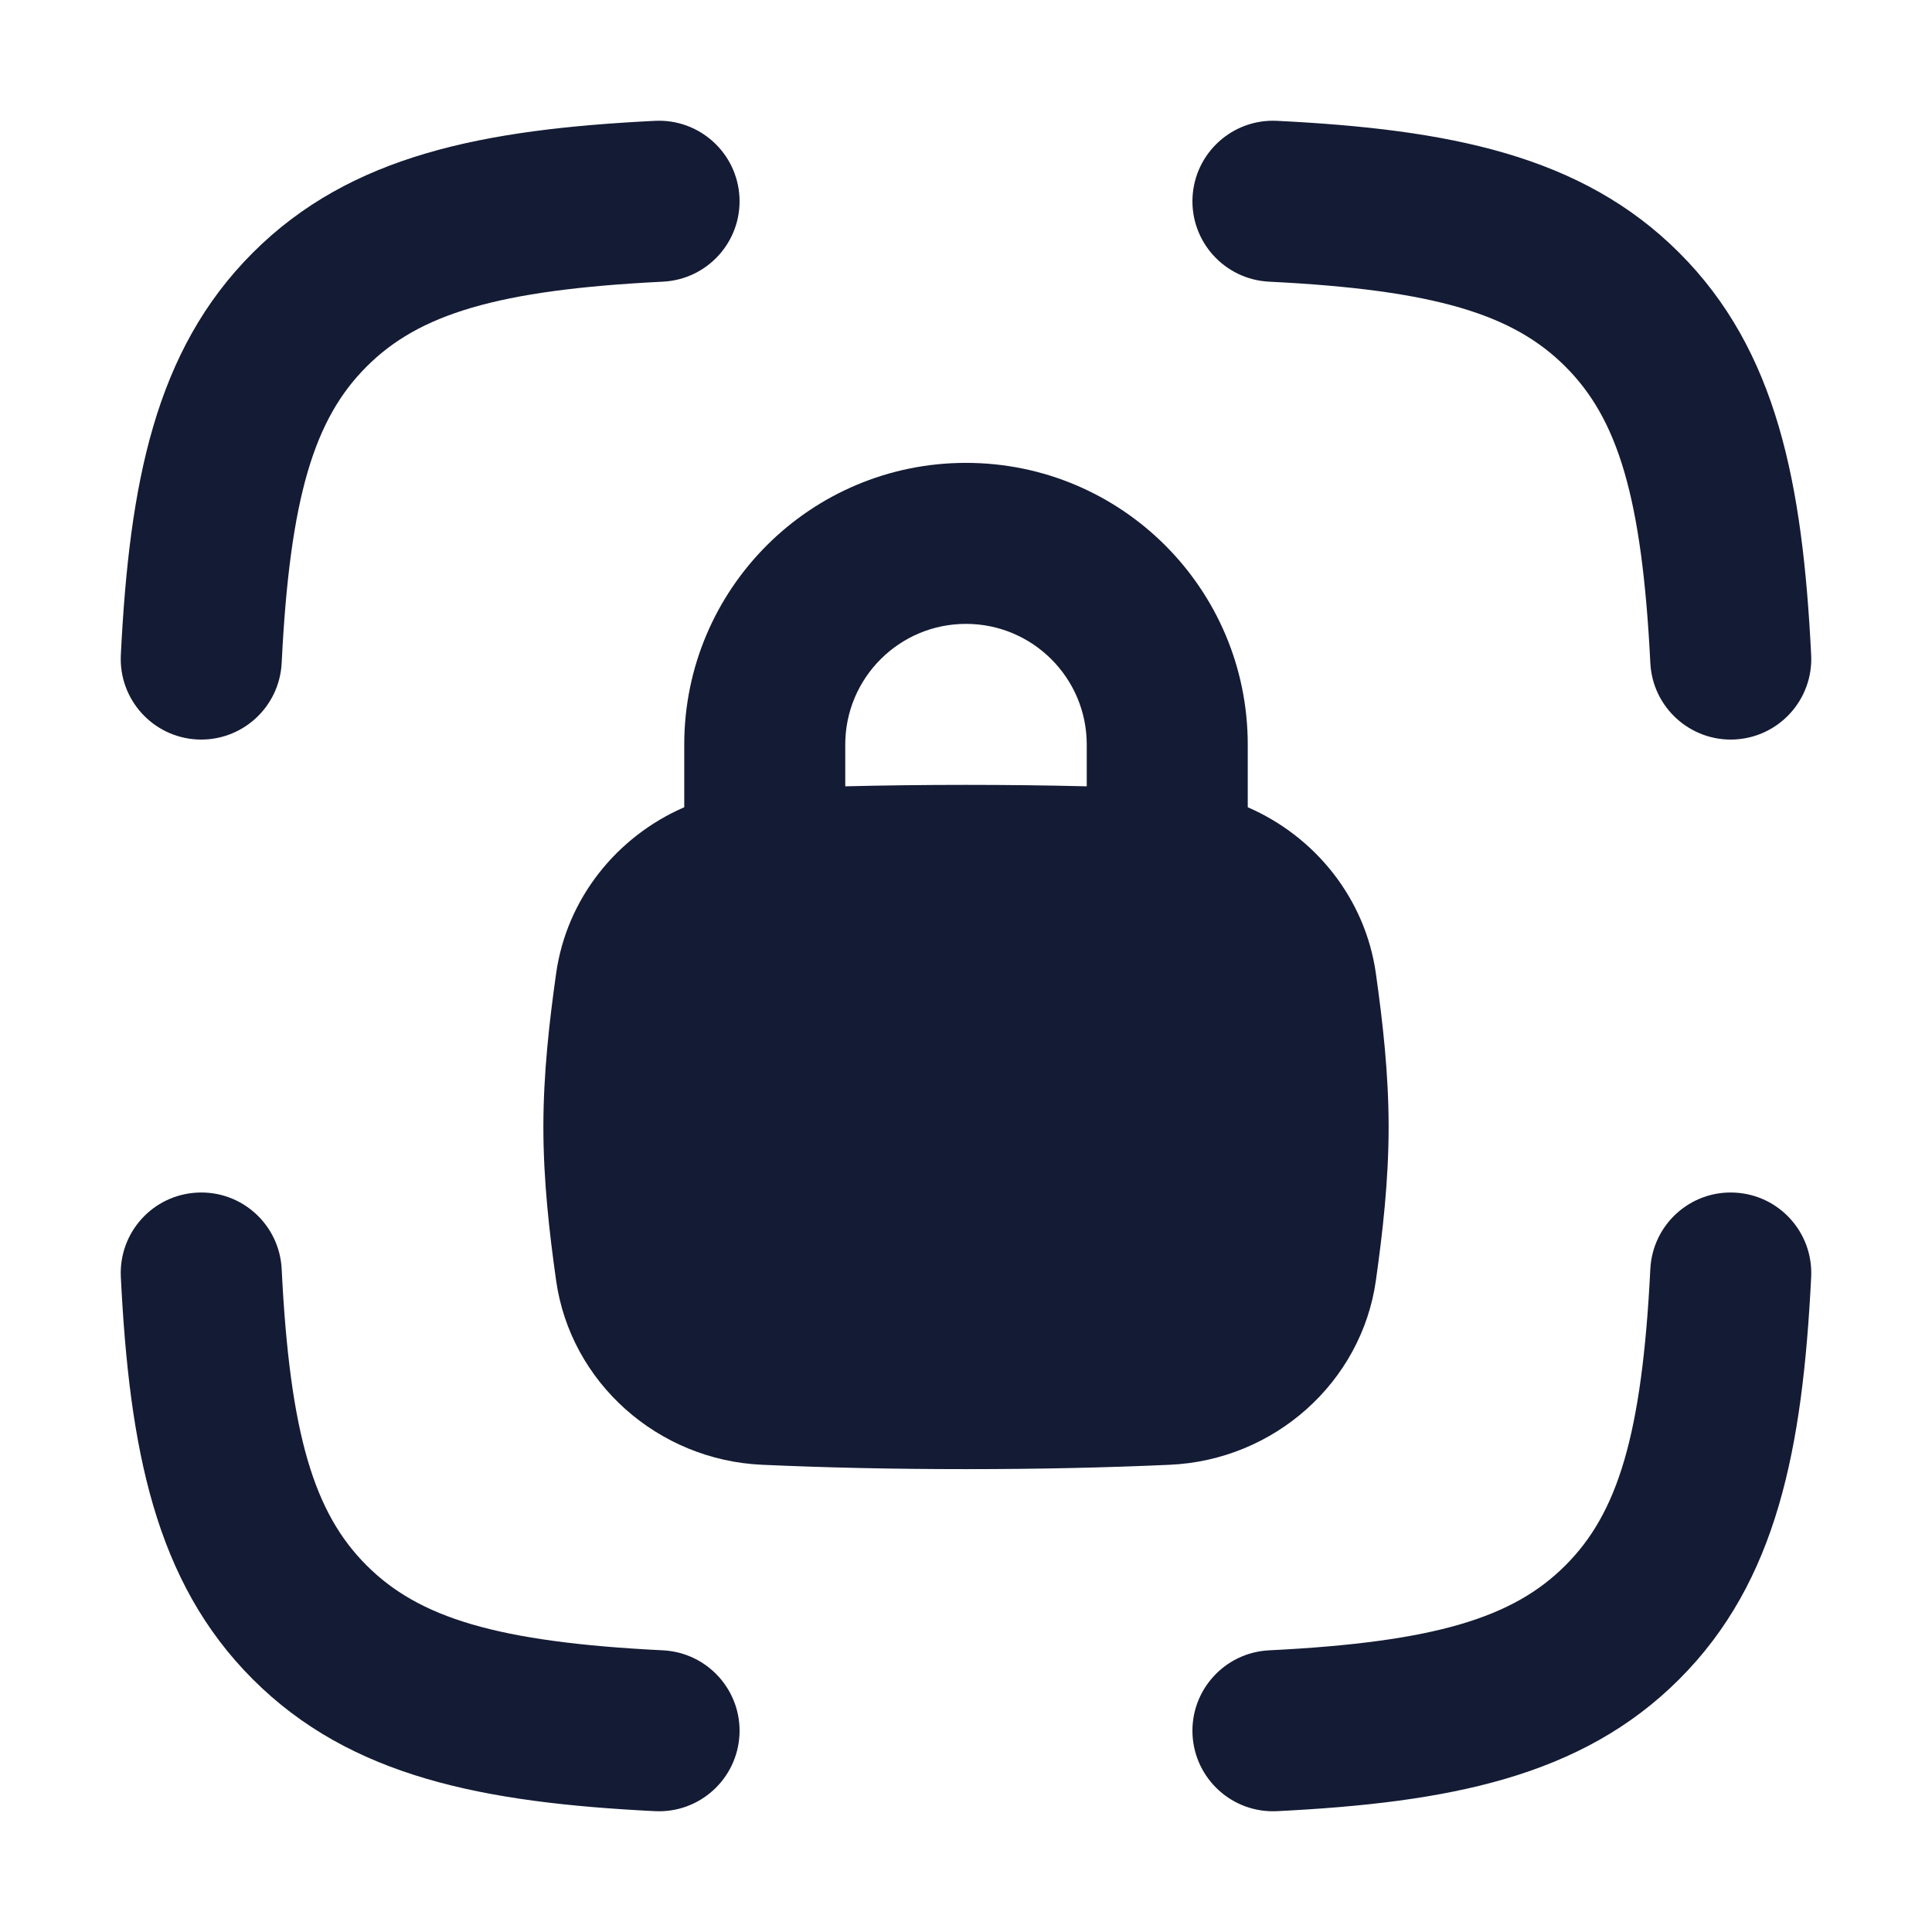 <svg width="24" height="24" viewBox="0 0 24 24" fill="none" xmlns="http://www.w3.org/2000/svg">
<path fill-rule="evenodd" clip-rule="evenodd" d="M9.186 2.451C9.213 3.002 8.788 3.471 8.236 3.499C6.164 3.601 5.199 3.908 4.554 4.554C3.908 5.199 3.601 6.164 3.499 8.236C3.471 8.788 3.002 9.213 2.45 9.186C1.899 9.158 1.474 8.689 1.501 8.137C1.607 6.01 1.923 4.356 3.14 3.14C4.356 1.923 6.01 1.607 8.137 1.501C8.689 1.474 9.158 1.899 9.186 2.451ZM14.814 2.451C14.842 1.899 15.311 1.474 15.863 1.501C17.99 1.607 19.644 1.923 20.86 3.14C22.077 4.356 22.393 6.01 22.499 8.137C22.526 8.689 22.101 9.158 21.549 9.186C20.998 9.213 20.529 8.788 20.501 8.236C20.398 6.164 20.092 5.199 19.446 4.554C18.801 3.908 17.836 3.601 15.764 3.499C15.212 3.471 14.787 3.002 14.814 2.451ZM2.45 14.815C3.002 14.787 3.471 15.212 3.499 15.764C3.601 17.836 3.908 18.801 4.554 19.446C5.199 20.092 6.164 20.399 8.236 20.501C8.788 20.529 9.213 20.998 9.186 21.549C9.158 22.101 8.689 22.526 8.137 22.499C6.01 22.393 4.356 22.077 3.14 20.86C1.923 19.644 1.607 17.99 1.501 15.863C1.474 15.311 1.899 14.842 2.45 14.815ZM21.549 14.815C22.101 14.842 22.526 15.311 22.499 15.863C22.393 17.99 22.077 19.644 20.86 20.86C19.644 22.077 17.99 22.393 15.863 22.499C15.311 22.526 14.842 22.101 14.814 21.549C14.787 20.998 15.212 20.529 15.764 20.501C17.836 20.399 18.801 20.092 19.446 19.446C20.092 18.801 20.398 17.836 20.501 15.764C20.529 15.212 20.998 14.787 21.549 14.815Z" fill="#141B34"/>
<path fill-rule="evenodd" clip-rule="evenodd" d="M8.5 10.028V9.25C8.5 7.317 10.067 5.75 12 5.75C13.933 5.75 15.5 7.317 15.5 9.25V10.028C16.337 10.391 16.961 11.161 17.092 12.095C17.176 12.692 17.25 13.335 17.25 14C17.25 14.665 17.176 15.308 17.092 15.905C16.914 17.173 15.828 18.139 14.531 18.196C13.723 18.232 12.902 18.25 12 18.25C11.098 18.25 10.277 18.232 9.469 18.196C8.172 18.139 7.086 17.173 6.908 15.905C6.824 15.308 6.75 14.665 6.75 14C6.75 13.335 6.824 12.692 6.908 12.095C7.039 11.161 7.663 10.391 8.5 10.028ZM10.5 9.25C10.5 8.422 11.171 7.75 12 7.75C12.828 7.75 13.5 8.422 13.5 9.25V9.768C13.018 9.756 12.523 9.75 12 9.75C11.477 9.75 10.982 9.756 10.5 9.768V9.25Z" fill="#141B34"/>
</svg>
